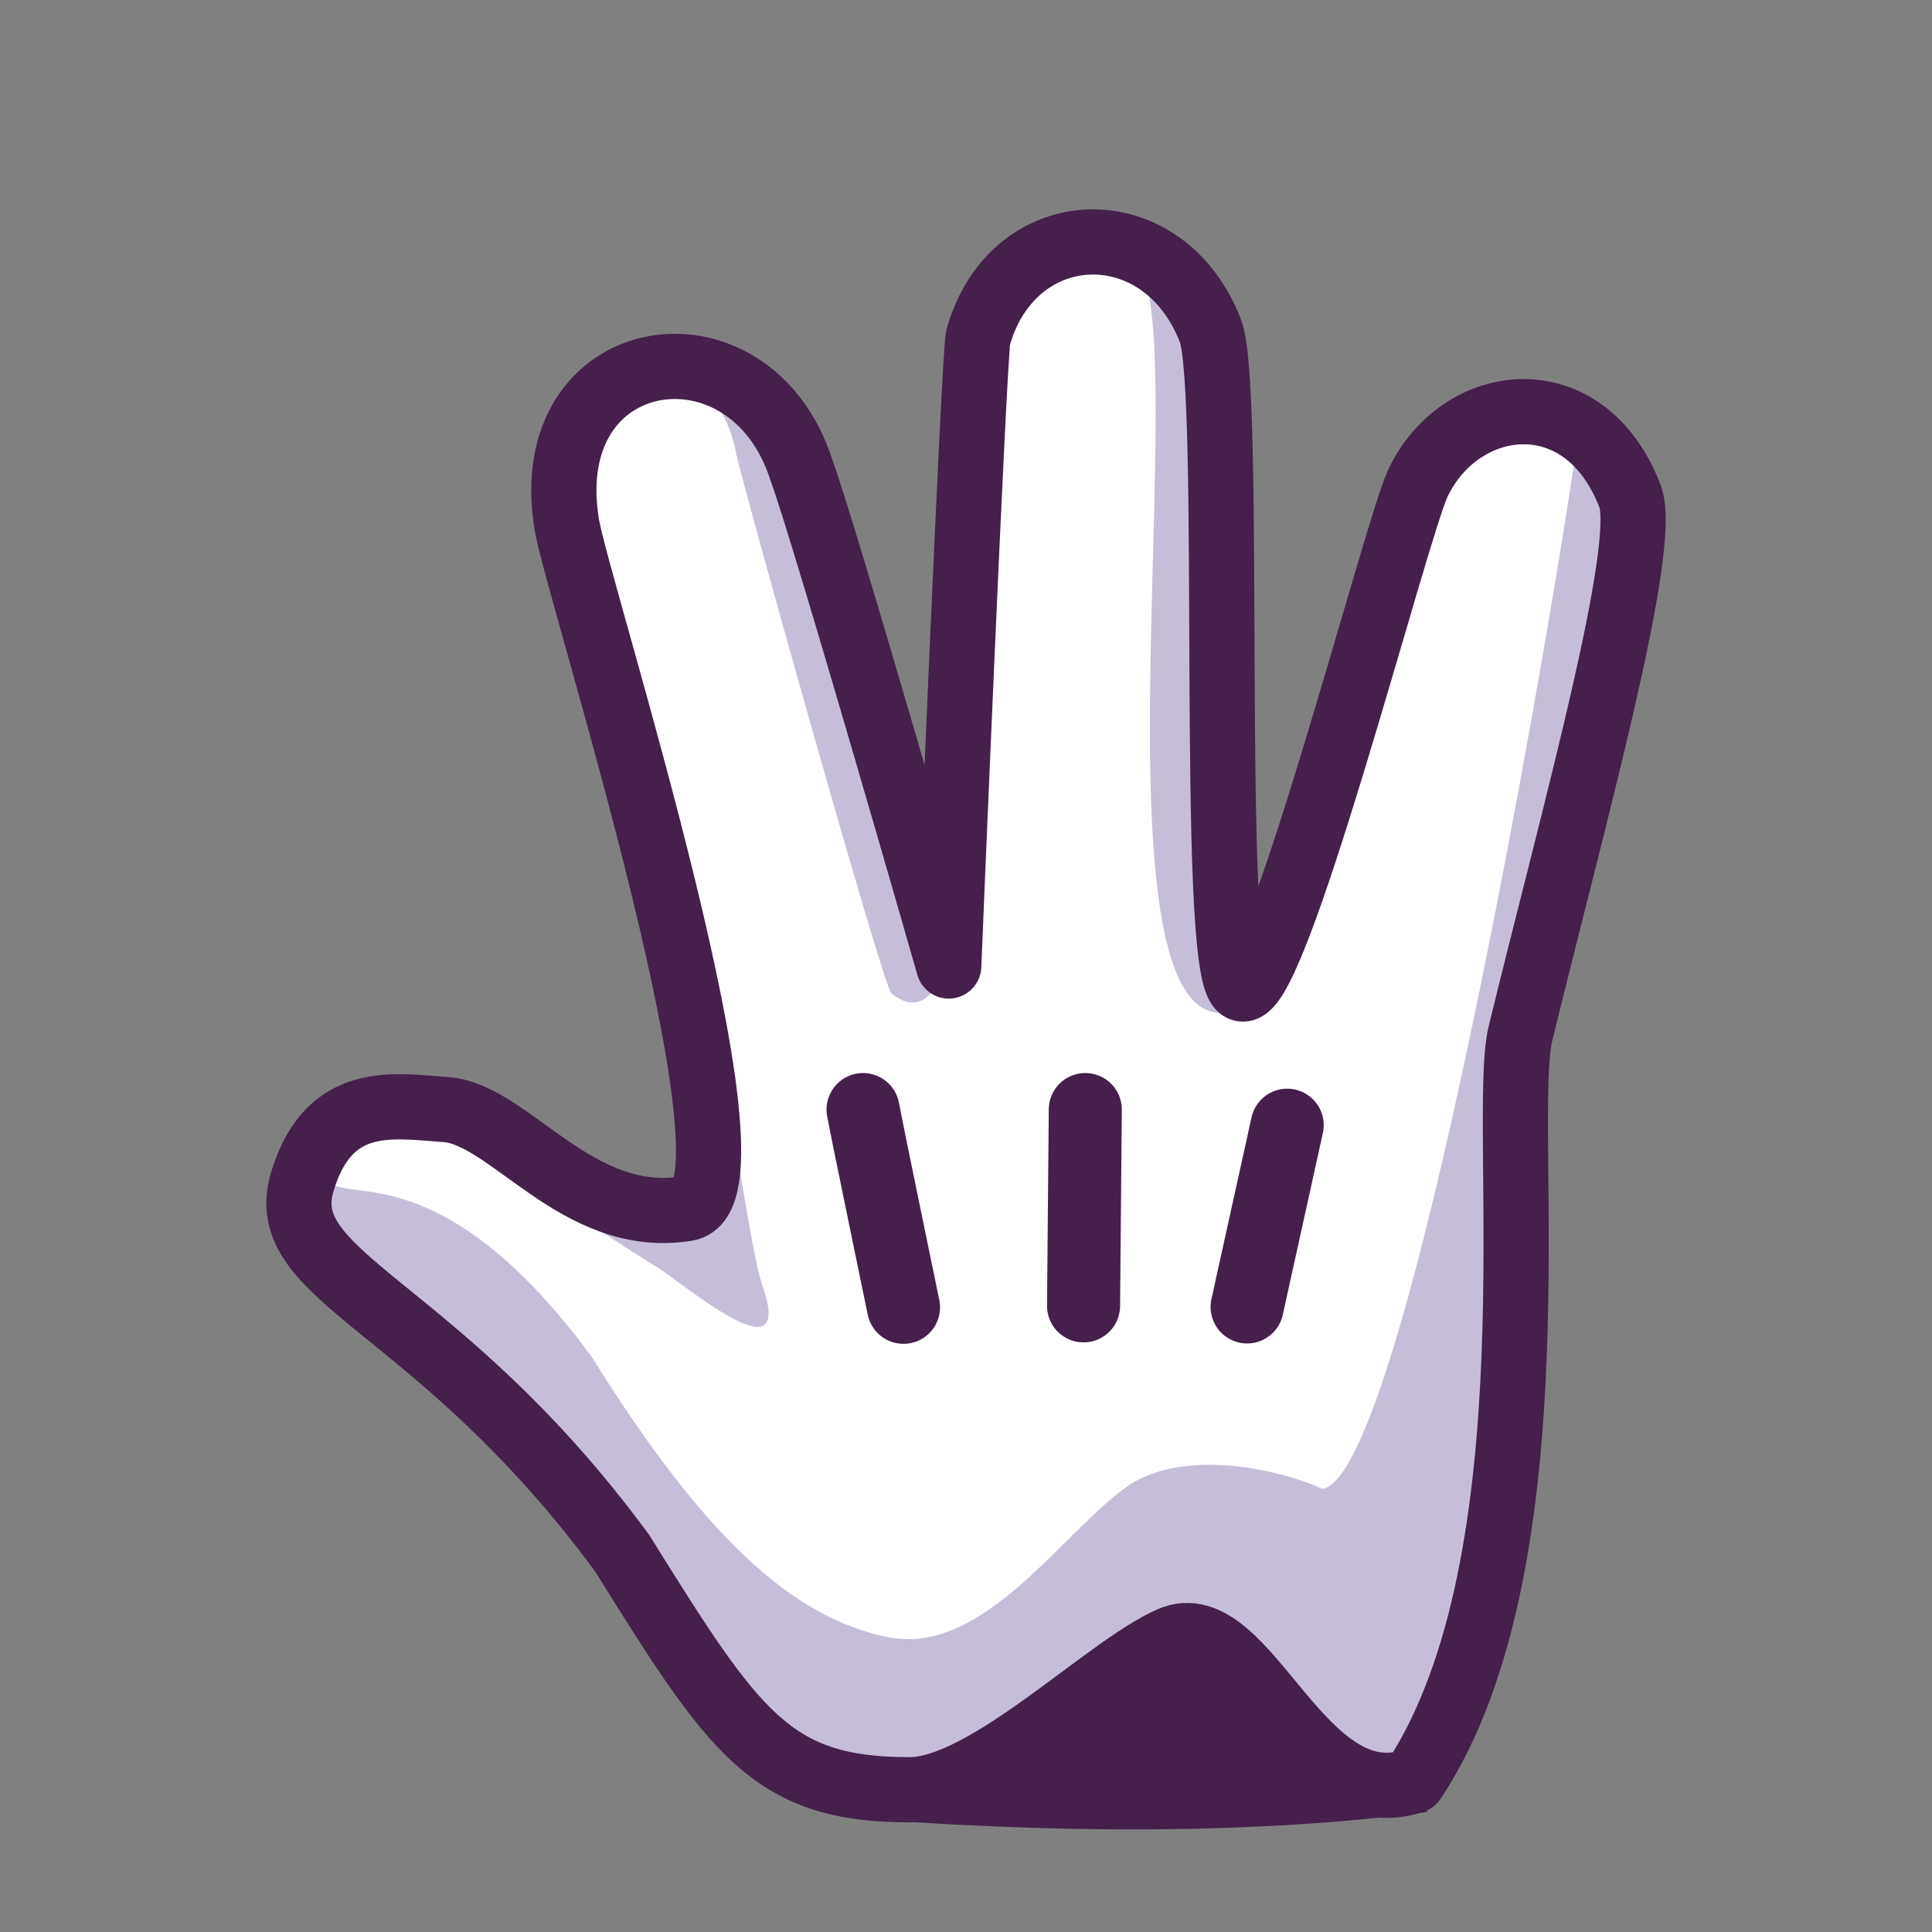 <?xml version="1.0" encoding="UTF-8" standalone="no"?>
<!DOCTYPE svg PUBLIC "-//W3C//DTD SVG 1.1//EN" "http://www.w3.org/Graphics/SVG/1.1/DTD/svg11.dtd">
<svg width="100%" height="100%" viewBox="0 0 32 32" version="1.1" xmlns="http://www.w3.org/2000/svg" xmlns:xlink="http://www.w3.org/1999/xlink" xml:space="preserve" xmlns:serif="http://www.serif.com/" style="fill-rule:evenodd;clip-rule:evenodd;stroke-linecap:round;">
    <rect x="0" y="0" width="32" height="32" fill="#808080" stroke="none"/>
    <rect id="Artboard3" x="0" y="0" width="32" height="32" style="fill:none;"/>
    <path id="rect947" d="M9.385,8.426C9.417,9.538 12.38,18.556 11.543,19.464C11.082,19.965 9.497,19.198 8.164,18.827C6.531,18.373 5.989,17.848 5.078,19.799C4.586,21.413 7.234,21.549 10.305,25.726C11.318,27.352 11.971,28.198 13.068,29.037C14.845,30.397 17.355,28.797 19.441,27.256C20.812,26.243 22.591,30.46 23.337,29.592C26.044,27.8 23.488,20.884 25.305,16.452C25.775,13.112 27.115,8.928 26.67,7.772C25.157,6.849 23.867,7.187 23.17,8.668C22.8,9.453 20.796,16.4 20.544,16.365C19.845,14.229 20.13,5.611 19.755,4.642C19.157,4.386 16.474,2.622 15.896,6.669C15.86,6.92 15.742,16.068 15.638,16.076C15.535,16.085 13.201,8.02 13.179,7.783C12.917,5.057 9.3,5.338 9.385,8.426Z" style="fill:rgb(198,190,216);fill-rule:nonzero;"/>
    <path d="M21.879,28.875C20.62,26.794 18.732,26.823 16.292,28.706L14.958,30.17C17.764,30.353 20.846,30.38 23.653,30.01L21.879,28.875Z" style="fill:rgb(69,32,75);"/>
    <path id="rect9471" serif:id="rect947" d="M9.202,8.201C9.233,9.312 11.737,17.619 11.555,19.401C11.436,20.556 9.44,19.261 8.108,18.89C6.477,18.093 6.07,18.045 5.492,18.988C4.999,20.601 6.731,18.299 9.802,22.476C11.648,25.436 13.125,26.809 14.723,27.119C16.321,27.43 17.646,25.297 18.73,24.579C19.798,23.921 21.49,24.456 21.9,24.66C23.398,24.474 26.073,8.004 26.14,7.166C23.035,5.951 22.002,13.216 21.304,14.698C20.935,15.483 20.986,16.703 20.299,16.775C17.863,17.034 19.973,4.431 18.683,4.25C16.477,3.646 16.106,5.649 15.828,8.636C16.315,9.338 16.45,17.843 14.764,16.451C14.66,16.46 12.214,7.732 12.191,7.495C11.73,5.19 9.002,6.308 9.202,8.201Z" style="fill:white;fill-rule:nonzero;"/>
    <path d="M8.913,19.692L11.341,19.848L12.002,17.759C12.002,17.759 12.449,20.79 12.62,21.269C13.17,22.808 11.515,21.418 10.915,21.008C10.242,20.605 8.913,19.692 8.913,19.692Z" style="fill:rgb(198,190,216);"/>
    <path id="path3329" d="M14.295,18.378C14.342,18.647 14.965,21.653 14.965,21.653" style="fill:none;fill-rule:nonzero;stroke:rgb(69,32,75);stroke-width:1.21px;"/>
    <path id="path33291" serif:id="path3329" d="M17.976,18.378L17.947,21.629" style="fill:none;fill-rule:nonzero;stroke:rgb(69,32,75);stroke-width:1.21px;"/>
    <path id="path33292" serif:id="path3329" d="M21.32,18.637L20.656,21.647" style="fill:none;fill-rule:nonzero;stroke:rgb(69,32,75);stroke-width:1.21px;"/>
    <path d="M9.389,8.696C9.573,9.792 12.791,19.782 11.379,20.016C9.563,20.317 8.446,18.454 7.384,18.378C6.501,18.316 5.451,18.113 5.009,19.566C4.517,21.18 7.234,21.549 10.305,25.726C12.162,28.705 12.766,29.644 15.06,29.644C16.337,29.644 18.312,27.622 19.387,27.15C20.658,26.592 21.543,30.126 23.412,29.495C25.838,25.835 24.84,18.53 25.183,17.12C26.062,13.517 27.318,9.049 26.998,8.218C26.242,6.252 24.181,6.524 23.484,8.005C23.114,8.79 21.066,16.788 20.544,16.365C20.022,15.941 20.423,6.447 20.048,5.478C19.269,3.462 16.78,3.539 16.202,5.586C16.133,5.83 15.714,16 15.714,16C15.714,16 13.676,8.883 13.273,7.783C12.422,5.125 8.879,5.656 9.389,8.696Z" style="fill:none;fill-rule:nonzero;stroke:rgb(69,32,75);stroke-width:1.08px;stroke-linejoin:round;"/>
</svg>
